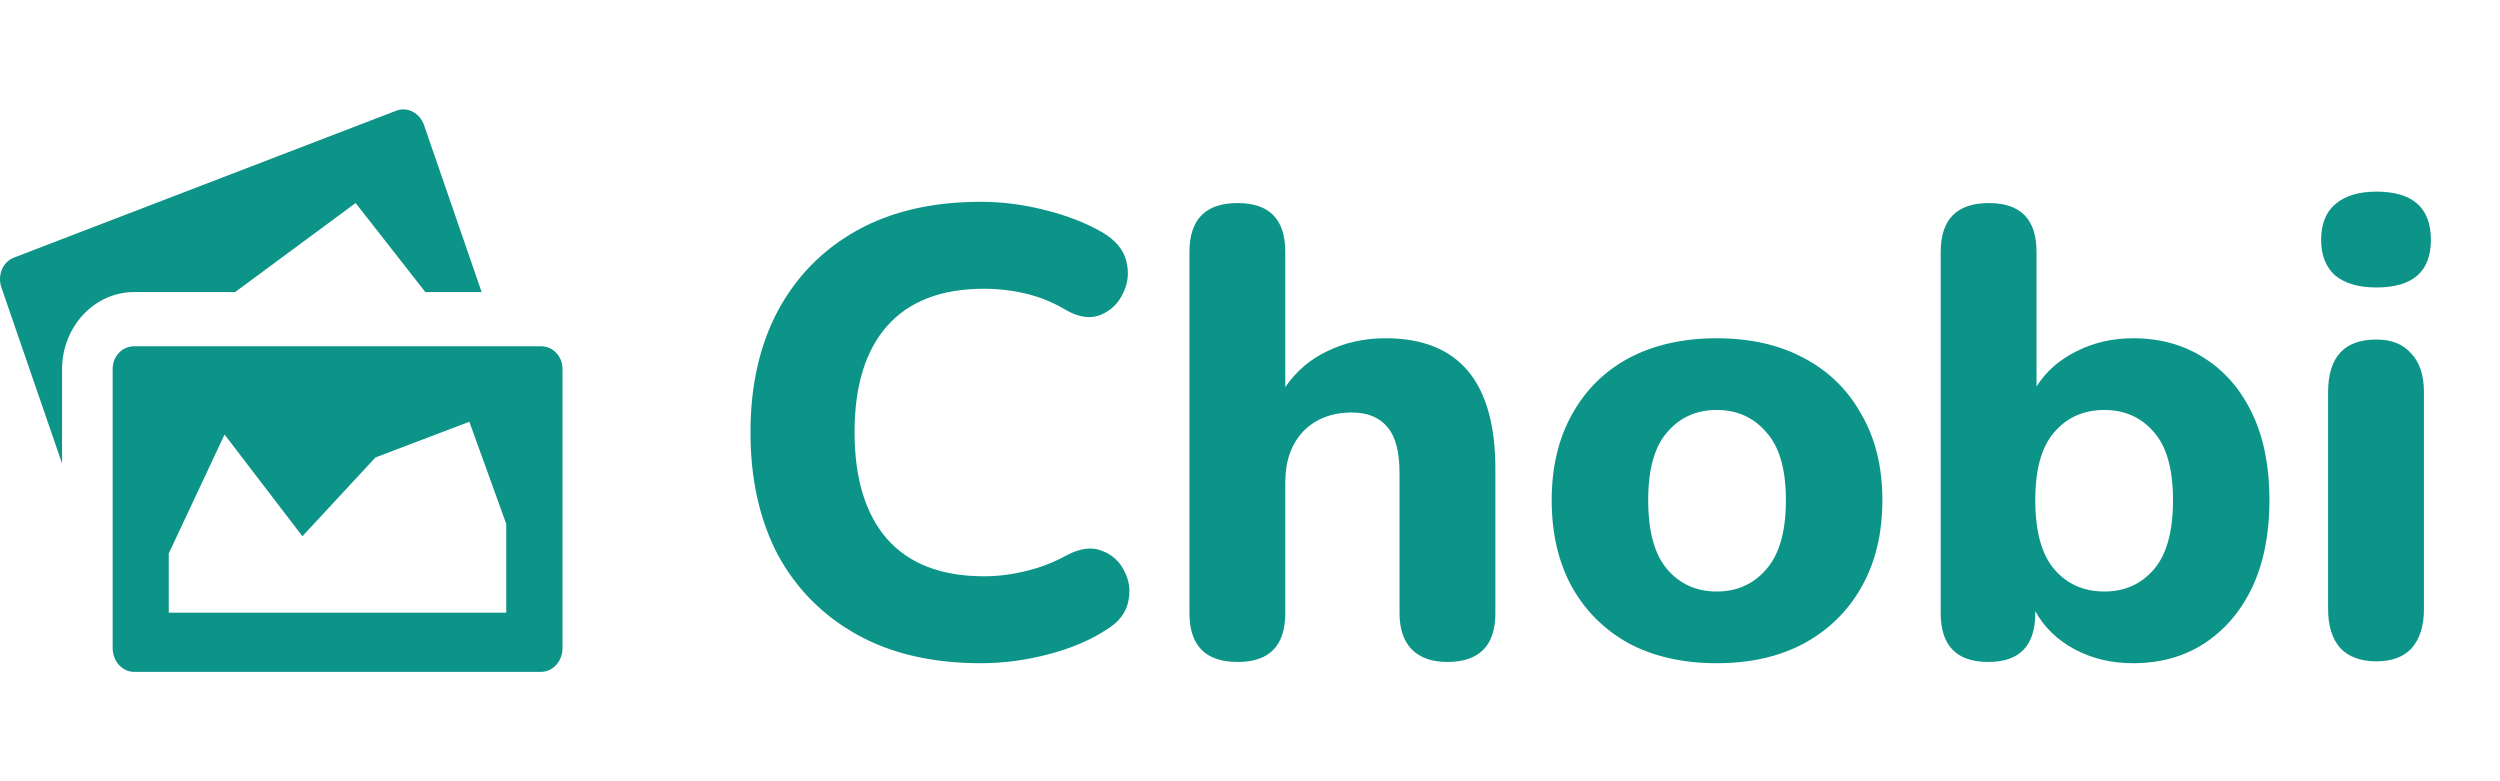 <svg width="80" height="25" viewBox="0 0 80 25" fill="none" xmlns="http://www.w3.org/2000/svg">
<path d="M15.412 9.346L13.571 4.008C13.435 3.614 13.036 3.405 12.681 3.542L0.443 8.244C0.088 8.38 -0.091 8.809 0.046 9.203L1.986 14.831V11.816C1.986 10.454 3.02 9.346 4.29 9.346H7.524L11.38 6.497L13.611 9.346H15.412V9.346ZM17.314 11.08H4.29C4.199 11.08 4.109 11.099 4.025 11.136C3.94 11.173 3.864 11.227 3.8 11.296C3.736 11.364 3.686 11.446 3.653 11.535C3.619 11.624 3.603 11.72 3.605 11.816V20.739C3.605 21.16 3.913 21.5 4.29 21.5H17.314C17.692 21.5 18 21.16 18 20.739V11.816C18.002 11.72 17.985 11.624 17.952 11.535C17.918 11.446 17.868 11.364 17.804 11.296C17.74 11.227 17.664 11.173 17.58 11.136C17.496 11.099 17.405 11.08 17.314 11.08V11.08ZM16.2 19.605H5.4V17.711L7.186 13.905L9.677 17.16L12.015 14.638L15.019 13.496L16.2 16.764V19.605Z" fill="#0D9488"/>
<path d="M31.388 21.223C29.845 21.223 28.525 20.919 27.428 20.309C26.331 19.7 25.485 18.847 24.889 17.75C24.307 16.64 24.015 15.333 24.015 13.83C24.015 12.341 24.307 11.048 24.889 9.951C25.485 8.841 26.331 7.981 27.428 7.371C28.525 6.762 29.845 6.457 31.388 6.457C32.065 6.457 32.749 6.545 33.44 6.721C34.144 6.897 34.753 7.134 35.268 7.432C35.688 7.676 35.945 7.981 36.04 8.346C36.134 8.712 36.1 9.057 35.938 9.382C35.789 9.707 35.552 9.937 35.227 10.073C34.902 10.208 34.537 10.161 34.13 9.931C33.724 9.687 33.298 9.511 32.851 9.402C32.404 9.294 31.95 9.24 31.49 9.24C30.122 9.24 29.087 9.639 28.382 10.438C27.692 11.224 27.346 12.354 27.346 13.83C27.346 15.306 27.692 16.444 28.382 17.242C29.087 18.041 30.122 18.441 31.49 18.441C31.923 18.441 32.363 18.387 32.81 18.278C33.27 18.17 33.711 18.001 34.13 17.771C34.564 17.54 34.943 17.493 35.268 17.628C35.593 17.75 35.83 17.967 35.979 18.278C36.141 18.576 36.182 18.908 36.1 19.274C36.019 19.626 35.789 19.917 35.41 20.147C34.895 20.485 34.273 20.75 33.541 20.939C32.824 21.129 32.106 21.223 31.388 21.223ZM39.606 21.183C38.577 21.183 38.062 20.662 38.062 19.619V8.062C38.062 7.019 38.577 6.498 39.606 6.498C40.622 6.498 41.129 7.019 41.129 8.062V12.388C41.481 11.874 41.935 11.488 42.49 11.23C43.045 10.96 43.661 10.824 44.339 10.824C46.681 10.824 47.852 12.219 47.852 15.008V19.619C47.852 20.662 47.338 21.183 46.309 21.183C45.821 21.183 45.442 21.047 45.171 20.777C44.914 20.506 44.785 20.12 44.785 19.619V15.15C44.785 14.46 44.657 13.966 44.399 13.668C44.142 13.356 43.763 13.201 43.262 13.201C42.612 13.201 42.091 13.404 41.698 13.81C41.319 14.216 41.129 14.758 41.129 15.435V19.619C41.129 20.662 40.622 21.183 39.606 21.183ZM54.935 21.223C53.865 21.223 52.931 21.014 52.132 20.594C51.347 20.16 50.738 19.558 50.304 18.786C49.871 18.001 49.654 17.073 49.654 16.003C49.654 14.947 49.871 14.033 50.304 13.262C50.738 12.476 51.347 11.874 52.132 11.454C52.931 11.034 53.865 10.824 54.935 10.824C56.005 10.824 56.932 11.034 57.718 11.454C58.517 11.874 59.133 12.476 59.566 13.262C60.013 14.033 60.236 14.947 60.236 16.003C60.236 17.073 60.013 18.001 59.566 18.786C59.133 19.558 58.517 20.16 57.718 20.594C56.932 21.014 56.005 21.223 54.935 21.223ZM54.935 18.928C55.585 18.928 56.113 18.691 56.52 18.217C56.939 17.744 57.149 17.006 57.149 16.003C57.149 15.015 56.939 14.291 56.52 13.83C56.113 13.356 55.585 13.119 54.935 13.119C54.285 13.119 53.757 13.356 53.351 13.83C52.945 14.291 52.742 15.015 52.742 16.003C52.742 17.006 52.945 17.744 53.351 18.217C53.757 18.691 54.285 18.928 54.935 18.928ZM68.256 21.223C67.566 21.223 66.943 21.075 66.388 20.777C65.833 20.479 65.413 20.073 65.129 19.558V19.619C65.129 20.662 64.628 21.183 63.626 21.183C62.61 21.183 62.102 20.662 62.102 19.619V8.062C62.102 7.019 62.617 6.498 63.646 6.498C64.661 6.498 65.169 7.019 65.169 8.062V12.368C65.467 11.894 65.887 11.522 66.428 11.251C66.984 10.966 67.593 10.824 68.256 10.824C69.123 10.824 69.881 11.034 70.531 11.454C71.195 11.874 71.709 12.469 72.075 13.241C72.441 14.013 72.623 14.934 72.623 16.003C72.623 17.073 72.441 18.001 72.075 18.786C71.709 19.558 71.195 20.16 70.531 20.594C69.881 21.014 69.123 21.223 68.256 21.223ZM67.343 18.928C67.992 18.928 68.52 18.691 68.927 18.217C69.333 17.744 69.536 17.006 69.536 16.003C69.536 15.015 69.333 14.291 68.927 13.83C68.52 13.356 67.992 13.119 67.343 13.119C66.679 13.119 66.144 13.356 65.738 13.83C65.332 14.291 65.129 15.015 65.129 16.003C65.129 17.006 65.332 17.744 65.738 18.217C66.144 18.691 66.679 18.928 67.343 18.928ZM76.043 9.199C75.474 9.199 75.034 9.071 74.722 8.813C74.425 8.543 74.276 8.164 74.276 7.676C74.276 7.175 74.425 6.796 74.722 6.539C75.034 6.268 75.474 6.132 76.043 6.132C77.207 6.132 77.789 6.647 77.789 7.676C77.789 8.692 77.207 9.199 76.043 9.199ZM76.043 21.163C75.542 21.163 75.156 21.02 74.885 20.736C74.628 20.438 74.499 20.025 74.499 19.497V12.551C74.499 11.427 75.014 10.865 76.043 10.865C76.53 10.865 76.903 11.014 77.16 11.312C77.431 11.596 77.566 12.009 77.566 12.551V19.497C77.566 20.025 77.437 20.438 77.18 20.736C76.923 21.02 76.544 21.163 76.043 21.163Z" fill="#0D9488"/>
</svg>
